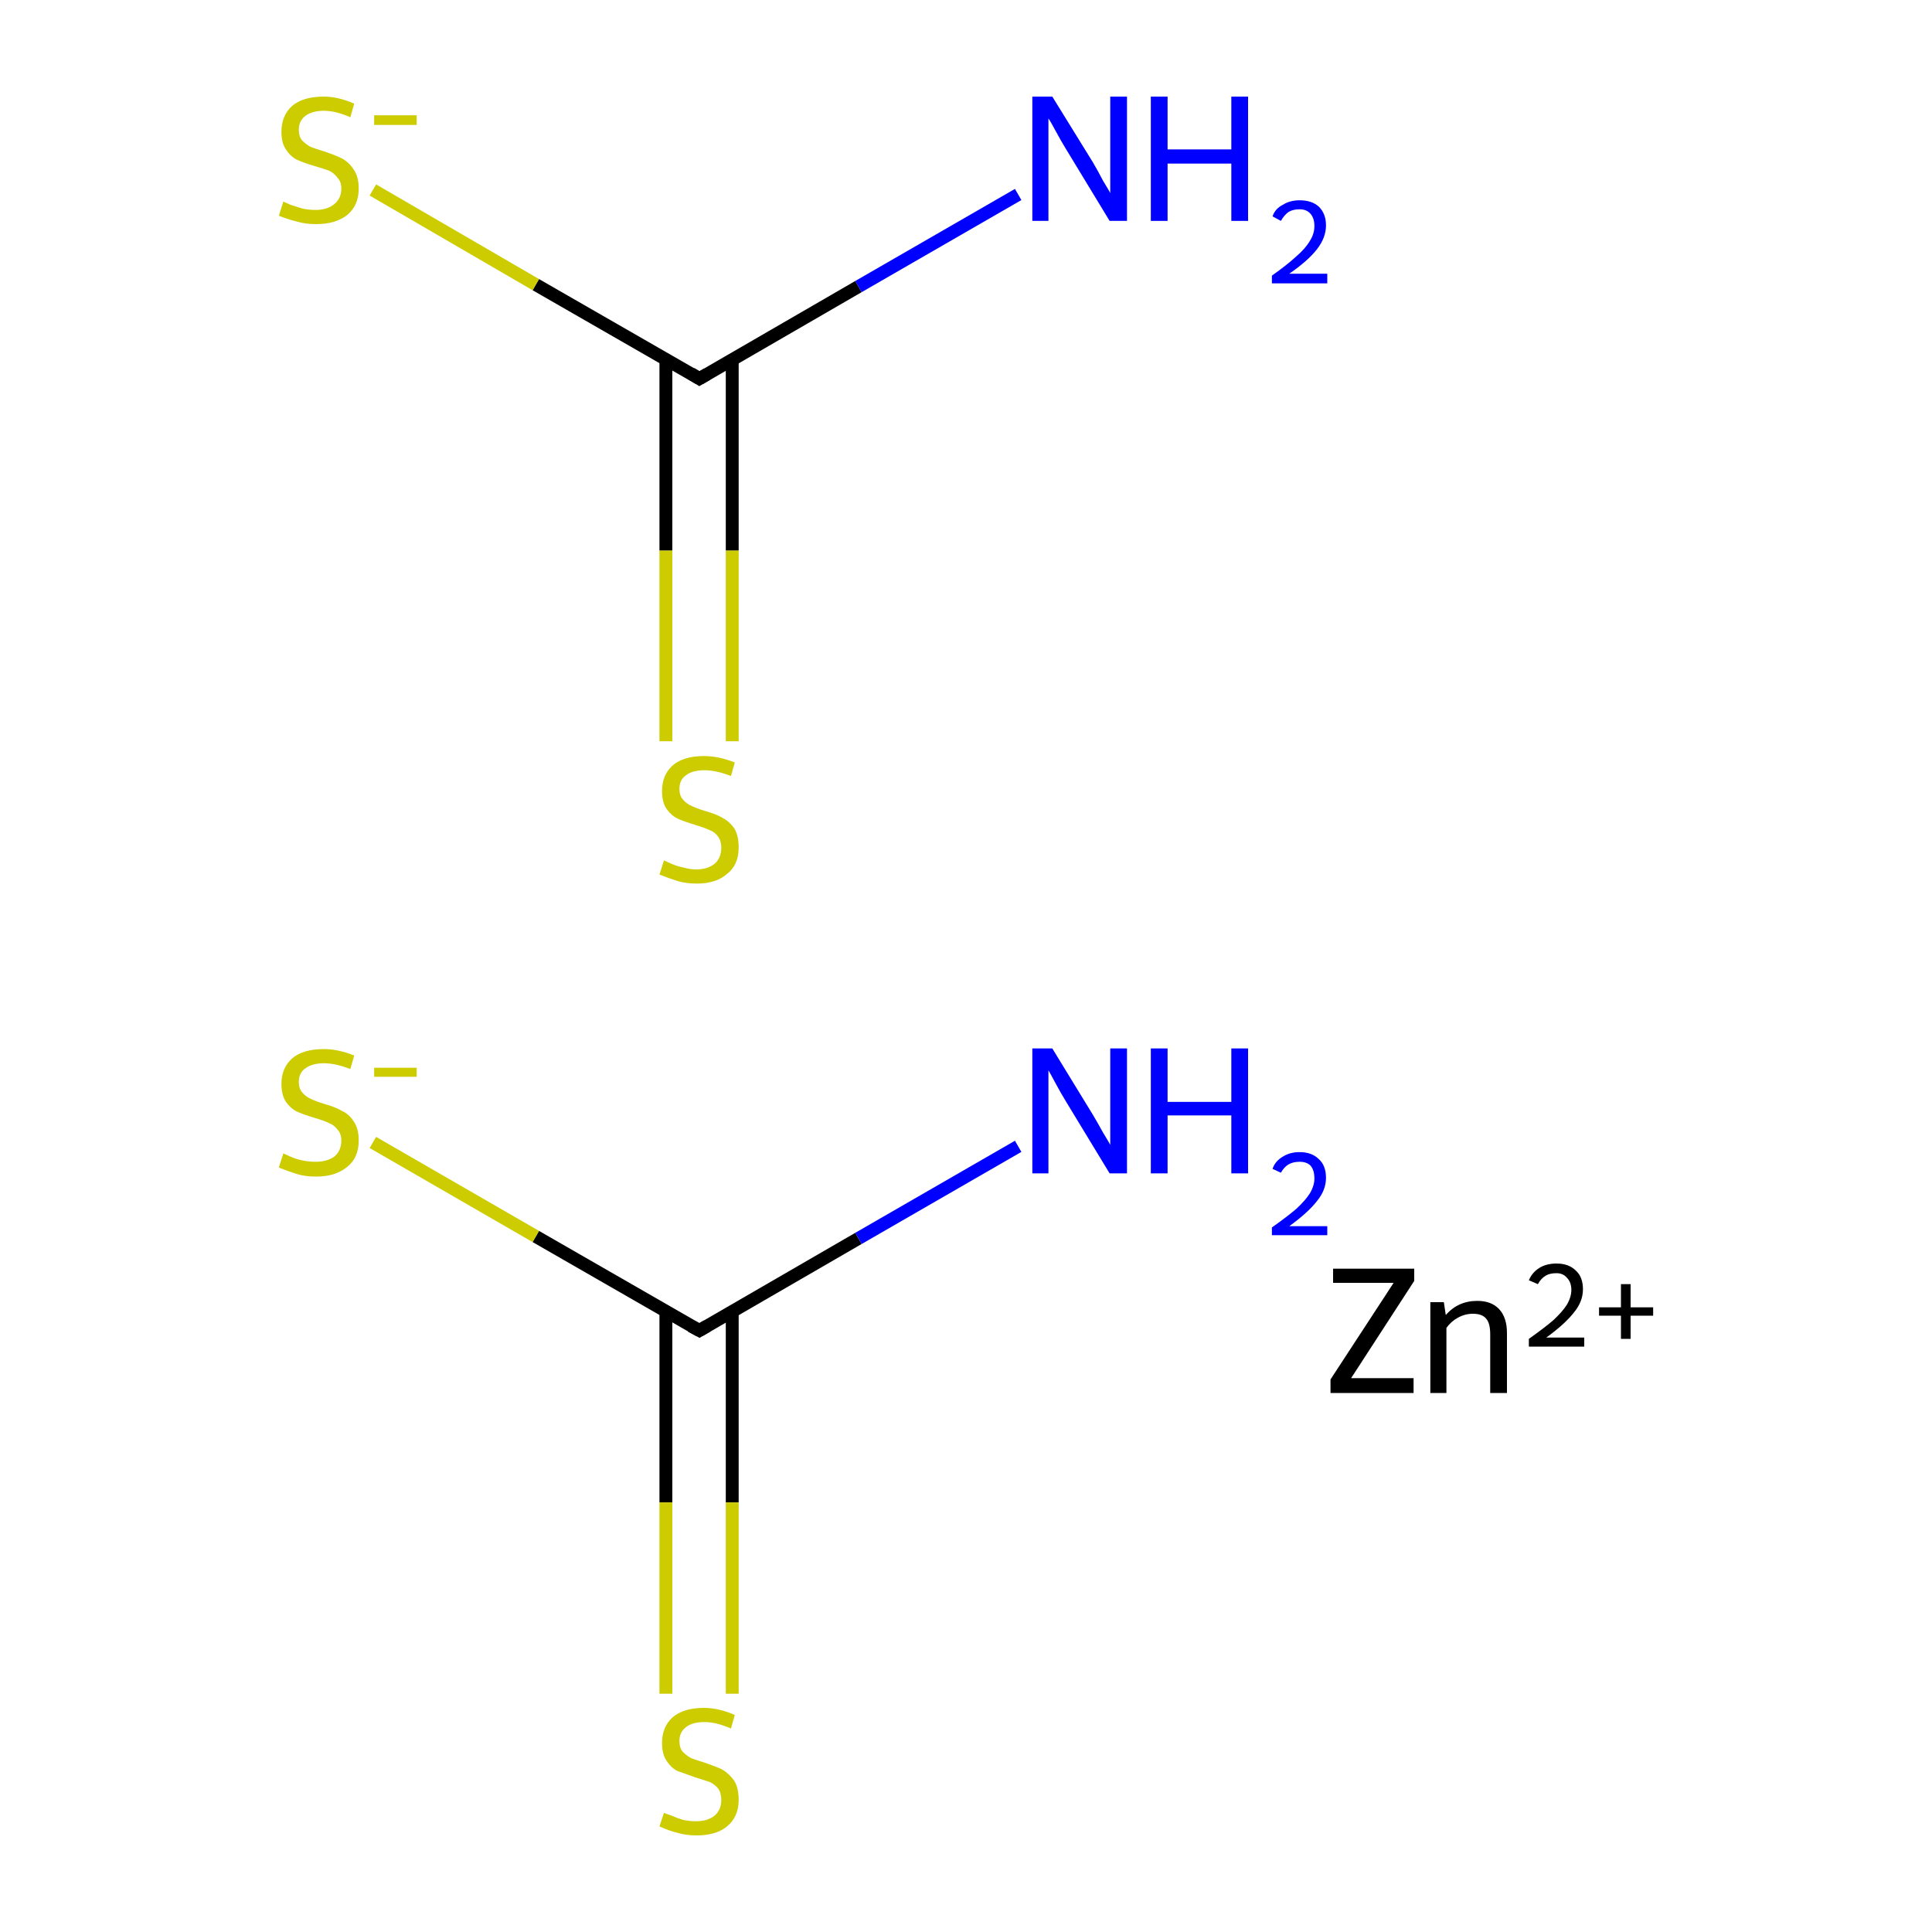 <?xml version='1.0' encoding='iso-8859-1'?>
<svg version='1.1' baseProfile='full'
              xmlns='http://www.w3.org/2000/svg'
                      xmlns:rdkit='http://www.rdkit.org/xml'
                      xmlns:xlink='http://www.w3.org/1999/xlink'
                  xml:space='preserve'
width='300px' height='300px' viewBox='0 0 300 300'>
<!-- END OF HEADER -->
<rect style='opacity:1.0;fill:#FFFFFF;stroke:none' width='300.0' height='300.0' x='0.0' y='0.0'> </rect>
<path class='bond-0 atom-0 atom-1' d='M 103.4,203.7 L 103.4,233.3' style='fill:none;fill-rule:evenodd;stroke:#000000;stroke-width:2.0px;stroke-linecap:butt;stroke-linejoin:miter;stroke-opacity:1' />
<path class='bond-0 atom-0 atom-1' d='M 103.4,233.3 L 103.4,263.0' style='fill:none;fill-rule:evenodd;stroke:#CCCC00;stroke-width:2.0px;stroke-linecap:butt;stroke-linejoin:miter;stroke-opacity:1' />
<path class='bond-0 atom-0 atom-1' d='M 113.7,203.7 L 113.7,233.3' style='fill:none;fill-rule:evenodd;stroke:#000000;stroke-width:2.0px;stroke-linecap:butt;stroke-linejoin:miter;stroke-opacity:1' />
<path class='bond-0 atom-0 atom-1' d='M 113.7,233.3 L 113.7,263.0' style='fill:none;fill-rule:evenodd;stroke:#CCCC00;stroke-width:2.0px;stroke-linecap:butt;stroke-linejoin:miter;stroke-opacity:1' />
<path class='bond-1 atom-0 atom-2' d='M 108.6,206.6 L 133.3,192.3' style='fill:none;fill-rule:evenodd;stroke:#000000;stroke-width:2.0px;stroke-linecap:butt;stroke-linejoin:miter;stroke-opacity:1' />
<path class='bond-1 atom-0 atom-2' d='M 133.3,192.3 L 158.1,178.0' style='fill:none;fill-rule:evenodd;stroke:#0000FF;stroke-width:2.0px;stroke-linecap:butt;stroke-linejoin:miter;stroke-opacity:1' />
<path class='bond-2 atom-0 atom-3' d='M 108.6,206.6 L 83.2,192.0' style='fill:none;fill-rule:evenodd;stroke:#000000;stroke-width:2.0px;stroke-linecap:butt;stroke-linejoin:miter;stroke-opacity:1' />
<path class='bond-2 atom-0 atom-3' d='M 83.2,192.0 L 57.9,177.4' style='fill:none;fill-rule:evenodd;stroke:#CCCC00;stroke-width:2.0px;stroke-linecap:butt;stroke-linejoin:miter;stroke-opacity:1' />
<path class='bond-3 atom-4 atom-5' d='M 103.4,55.8 L 103.4,85.5' style='fill:none;fill-rule:evenodd;stroke:#000000;stroke-width:2.0px;stroke-linecap:butt;stroke-linejoin:miter;stroke-opacity:1' />
<path class='bond-3 atom-4 atom-5' d='M 103.4,85.5 L 103.4,115.1' style='fill:none;fill-rule:evenodd;stroke:#CCCC00;stroke-width:2.0px;stroke-linecap:butt;stroke-linejoin:miter;stroke-opacity:1' />
<path class='bond-3 atom-4 atom-5' d='M 113.7,55.8 L 113.7,85.5' style='fill:none;fill-rule:evenodd;stroke:#000000;stroke-width:2.0px;stroke-linecap:butt;stroke-linejoin:miter;stroke-opacity:1' />
<path class='bond-3 atom-4 atom-5' d='M 113.7,85.5 L 113.7,115.1' style='fill:none;fill-rule:evenodd;stroke:#CCCC00;stroke-width:2.0px;stroke-linecap:butt;stroke-linejoin:miter;stroke-opacity:1' />
<path class='bond-4 atom-4 atom-6' d='M 108.6,58.8 L 133.3,44.5' style='fill:none;fill-rule:evenodd;stroke:#000000;stroke-width:2.0px;stroke-linecap:butt;stroke-linejoin:miter;stroke-opacity:1' />
<path class='bond-4 atom-4 atom-6' d='M 133.3,44.5 L 158.1,30.2' style='fill:none;fill-rule:evenodd;stroke:#0000FF;stroke-width:2.0px;stroke-linecap:butt;stroke-linejoin:miter;stroke-opacity:1' />
<path class='bond-5 atom-4 atom-7' d='M 108.6,58.8 L 83.2,44.2' style='fill:none;fill-rule:evenodd;stroke:#000000;stroke-width:2.0px;stroke-linecap:butt;stroke-linejoin:miter;stroke-opacity:1' />
<path class='bond-5 atom-4 atom-7' d='M 83.2,44.2 L 57.9,29.5' style='fill:none;fill-rule:evenodd;stroke:#CCCC00;stroke-width:2.0px;stroke-linecap:butt;stroke-linejoin:miter;stroke-opacity:1' />
<path d='M 109.8,205.9 L 108.6,206.6 L 107.3,205.9' style='fill:none;stroke:#000000;stroke-width:2.0px;stroke-linecap:butt;stroke-linejoin:miter;stroke-miterlimit:10;stroke-opacity:1;' />
<path d='M 109.8,58.1 L 108.6,58.8 L 107.3,58.0' style='fill:none;stroke:#000000;stroke-width:2.0px;stroke-linecap:butt;stroke-linejoin:miter;stroke-miterlimit:10;stroke-opacity:1;' />
<path class='atom-1' d='M 103.1 281.5
Q 103.3 281.6, 104.2 281.9
Q 105.1 282.3, 106.1 282.6
Q 107.1 282.8, 108.1 282.8
Q 109.9 282.8, 111.0 281.9
Q 112.0 281.0, 112.0 279.5
Q 112.0 278.4, 111.5 277.7
Q 111.0 277.1, 110.2 276.7
Q 109.3 276.4, 108.0 276.0
Q 106.3 275.4, 105.2 275.0
Q 104.2 274.5, 103.5 273.4
Q 102.8 272.4, 102.8 270.6
Q 102.8 268.2, 104.4 266.7
Q 106.1 265.2, 109.3 265.2
Q 111.6 265.2, 114.1 266.3
L 113.5 268.4
Q 111.2 267.4, 109.4 267.4
Q 107.5 267.4, 106.5 268.2
Q 105.5 269.0, 105.5 270.3
Q 105.5 271.4, 106.0 272.0
Q 106.6 272.6, 107.3 273.0
Q 108.1 273.3, 109.4 273.7
Q 111.2 274.3, 112.2 274.8
Q 113.2 275.4, 114.0 276.5
Q 114.7 277.6, 114.7 279.5
Q 114.7 282.1, 112.9 283.6
Q 111.2 285.0, 108.2 285.0
Q 106.5 285.0, 105.2 284.6
Q 103.9 284.3, 102.4 283.6
L 103.1 281.5
' fill='#CCCC00'/>
<path class='atom-2' d='M 163.4 162.8
L 169.7 173.1
Q 170.3 174.1, 171.3 175.9
Q 172.4 177.7, 172.4 177.8
L 172.4 162.8
L 175.0 162.8
L 175.0 182.2
L 172.3 182.2
L 165.5 171.0
Q 164.7 169.7, 163.9 168.2
Q 163.1 166.7, 162.8 166.2
L 162.8 182.2
L 160.3 182.2
L 160.3 162.8
L 163.4 162.8
' fill='#0000FF'/>
<path class='atom-2' d='M 178.7 162.8
L 181.3 162.8
L 181.3 171.1
L 191.2 171.1
L 191.2 162.8
L 193.8 162.8
L 193.8 182.2
L 191.2 182.2
L 191.2 173.2
L 181.3 173.2
L 181.3 182.2
L 178.7 182.2
L 178.7 162.8
' fill='#0000FF'/>
<path class='atom-2' d='M 197.6 181.5
Q 198.0 180.3, 199.2 179.6
Q 200.3 178.9, 201.8 178.9
Q 203.7 178.9, 204.8 180.0
Q 205.9 181.0, 205.9 182.9
Q 205.9 184.8, 204.5 186.5
Q 203.1 188.3, 200.2 190.4
L 206.1 190.4
L 206.1 191.8
L 197.5 191.8
L 197.5 190.6
Q 199.9 188.9, 201.3 187.7
Q 202.7 186.4, 203.4 185.3
Q 204.1 184.1, 204.1 183.0
Q 204.1 181.7, 203.5 181.0
Q 202.9 180.4, 201.8 180.4
Q 200.8 180.4, 200.1 180.8
Q 199.4 181.2, 198.9 182.1
L 197.6 181.5
' fill='#0000FF'/>
<path class='atom-3' d='M 44.0 179.1
Q 44.2 179.2, 45.1 179.6
Q 46.0 180.0, 47.0 180.2
Q 48.0 180.4, 49.0 180.4
Q 50.8 180.4, 51.9 179.6
Q 53.0 178.7, 53.0 177.1
Q 53.0 176.0, 52.4 175.4
Q 51.9 174.7, 51.1 174.4
Q 50.3 174.0, 48.9 173.6
Q 47.2 173.1, 46.1 172.6
Q 45.1 172.1, 44.4 171.1
Q 43.7 170.0, 43.7 168.3
Q 43.7 165.9, 45.3 164.4
Q 47.0 162.9, 50.3 162.9
Q 52.5 162.9, 55.0 163.9
L 54.4 166.0
Q 52.1 165.1, 50.3 165.1
Q 48.5 165.1, 47.4 165.9
Q 46.4 166.6, 46.4 168.0
Q 46.4 169.0, 46.9 169.6
Q 47.5 170.3, 48.2 170.6
Q 49.0 171.0, 50.3 171.4
Q 52.1 171.9, 53.1 172.5
Q 54.2 173.0, 54.9 174.1
Q 55.7 175.2, 55.7 177.1
Q 55.7 179.8, 53.9 181.2
Q 52.1 182.7, 49.1 182.7
Q 47.4 182.7, 46.1 182.3
Q 44.8 181.9, 43.3 181.3
L 44.0 179.1
' fill='#CCCC00'/>
<path class='atom-3' d='M 58.1 165.8
L 64.7 165.8
L 64.7 167.2
L 58.1 167.2
L 58.1 165.8
' fill='#CCCC00'/>
<path class='atom-5' d='M 103.1 133.6
Q 103.3 133.7, 104.2 134.1
Q 105.1 134.5, 106.1 134.7
Q 107.1 135.0, 108.1 135.0
Q 109.9 135.0, 111.0 134.1
Q 112.0 133.2, 112.0 131.6
Q 112.0 130.6, 111.5 129.9
Q 111.0 129.2, 110.2 128.9
Q 109.3 128.5, 108.0 128.1
Q 106.3 127.6, 105.2 127.1
Q 104.2 126.6, 103.5 125.6
Q 102.8 124.6, 102.8 122.8
Q 102.8 120.4, 104.4 118.9
Q 106.1 117.4, 109.3 117.4
Q 111.6 117.4, 114.1 118.4
L 113.5 120.5
Q 111.2 119.6, 109.4 119.6
Q 107.5 119.6, 106.5 120.4
Q 105.5 121.1, 105.5 122.5
Q 105.5 123.5, 106.0 124.1
Q 106.6 124.8, 107.3 125.1
Q 108.1 125.5, 109.4 125.9
Q 111.2 126.4, 112.2 127.0
Q 113.2 127.5, 114.0 128.6
Q 114.7 129.7, 114.7 131.6
Q 114.7 134.3, 112.9 135.7
Q 111.2 137.2, 108.2 137.2
Q 106.5 137.2, 105.2 136.8
Q 103.9 136.4, 102.4 135.8
L 103.1 133.6
' fill='#CCCC00'/>
<path class='atom-6' d='M 163.4 15.0
L 169.7 25.2
Q 170.3 26.2, 171.3 28.1
Q 172.4 29.9, 172.4 30.0
L 172.4 15.0
L 175.0 15.0
L 175.0 34.3
L 172.3 34.3
L 165.5 23.1
Q 164.7 21.8, 163.9 20.3
Q 163.1 18.8, 162.8 18.4
L 162.8 34.3
L 160.3 34.3
L 160.3 15.0
L 163.4 15.0
' fill='#0000FF'/>
<path class='atom-6' d='M 178.7 15.0
L 181.3 15.0
L 181.3 23.2
L 191.2 23.2
L 191.2 15.0
L 193.8 15.0
L 193.8 34.3
L 191.2 34.3
L 191.2 25.4
L 181.3 25.4
L 181.3 34.3
L 178.7 34.3
L 178.7 15.0
' fill='#0000FF'/>
<path class='atom-6' d='M 197.6 33.6
Q 198.0 32.4, 199.2 31.8
Q 200.3 31.1, 201.8 31.1
Q 203.7 31.1, 204.8 32.1
Q 205.9 33.2, 205.9 35.0
Q 205.9 36.9, 204.5 38.7
Q 203.1 40.5, 200.2 42.5
L 206.1 42.5
L 206.1 44.0
L 197.5 44.0
L 197.5 42.8
Q 199.9 41.1, 201.3 39.8
Q 202.7 38.6, 203.4 37.4
Q 204.1 36.3, 204.1 35.1
Q 204.1 33.9, 203.5 33.2
Q 202.9 32.5, 201.8 32.5
Q 200.8 32.5, 200.1 32.9
Q 199.4 33.4, 198.9 34.3
L 197.6 33.6
' fill='#0000FF'/>
<path class='atom-7' d='M 44.0 31.3
Q 44.2 31.4, 45.1 31.8
Q 46.0 32.1, 47.0 32.4
Q 48.0 32.6, 49.0 32.6
Q 50.8 32.6, 51.9 31.7
Q 53.0 30.8, 53.0 29.3
Q 53.0 28.2, 52.4 27.6
Q 51.9 26.9, 51.1 26.5
Q 50.3 26.2, 48.9 25.8
Q 47.2 25.3, 46.1 24.8
Q 45.1 24.3, 44.4 23.2
Q 43.7 22.2, 43.7 20.5
Q 43.7 18.0, 45.3 16.5
Q 47.0 15.0, 50.3 15.0
Q 52.5 15.0, 55.0 16.1
L 54.4 18.2
Q 52.1 17.2, 50.3 17.2
Q 48.5 17.2, 47.4 18.0
Q 46.4 18.8, 46.4 20.1
Q 46.4 21.2, 46.9 21.8
Q 47.5 22.4, 48.2 22.8
Q 49.0 23.1, 50.3 23.5
Q 52.1 24.1, 53.1 24.6
Q 54.2 25.2, 54.9 26.3
Q 55.7 27.4, 55.7 29.3
Q 55.7 31.9, 53.9 33.4
Q 52.1 34.8, 49.1 34.8
Q 47.4 34.8, 46.1 34.4
Q 44.8 34.1, 43.3 33.5
L 44.0 31.3
' fill='#CCCC00'/>
<path class='atom-7' d='M 58.1 17.9
L 64.7 17.9
L 64.7 19.4
L 58.1 19.4
L 58.1 17.9
' fill='#CCCC00'/>
<path class='atom-8' d='M 206.6 214.2
L 216.4 199.2
L 207.0 199.2
L 207.0 197.0
L 219.6 197.0
L 219.6 198.9
L 209.8 214.0
L 219.5 214.0
L 219.5 216.3
L 206.6 216.3
L 206.6 214.2
' fill='#000000'/>
<path class='atom-8' d='M 229.4 202.0
Q 231.6 202.0, 232.8 203.3
Q 234.0 204.6, 234.0 207.0
L 234.0 216.3
L 231.4 216.3
L 231.4 207.2
Q 231.4 205.5, 230.8 204.8
Q 230.2 204.0, 228.7 204.0
Q 227.5 204.0, 226.4 204.6
Q 225.3 205.2, 224.6 206.2
L 224.6 216.3
L 222.1 216.3
L 222.1 202.2
L 224.2 202.2
L 224.5 204.2
Q 226.4 202.0, 229.4 202.0
' fill='#000000'/>
<path class='atom-8' d='M 237.4 198.8
Q 237.9 197.6, 239.0 196.9
Q 240.1 196.2, 241.7 196.2
Q 243.6 196.2, 244.7 197.3
Q 245.8 198.3, 245.8 200.2
Q 245.8 202.1, 244.4 203.8
Q 243.0 205.6, 240.1 207.7
L 246.0 207.7
L 246.0 209.1
L 237.4 209.1
L 237.4 207.9
Q 239.8 206.2, 241.2 205.0
Q 242.6 203.7, 243.3 202.6
Q 244.0 201.4, 244.0 200.3
Q 244.0 199.1, 243.3 198.4
Q 242.7 197.7, 241.7 197.7
Q 240.6 197.7, 240.0 198.1
Q 239.3 198.5, 238.8 199.4
L 237.4 198.8
' fill='#000000'/>
<path class='atom-8' d='M 248.3 203.0
L 251.7 203.0
L 251.7 199.4
L 253.2 199.4
L 253.2 203.0
L 256.7 203.0
L 256.7 204.3
L 253.2 204.3
L 253.2 207.9
L 251.7 207.9
L 251.7 204.3
L 248.3 204.3
L 248.3 203.0
' fill='#000000'/>
</svg>
